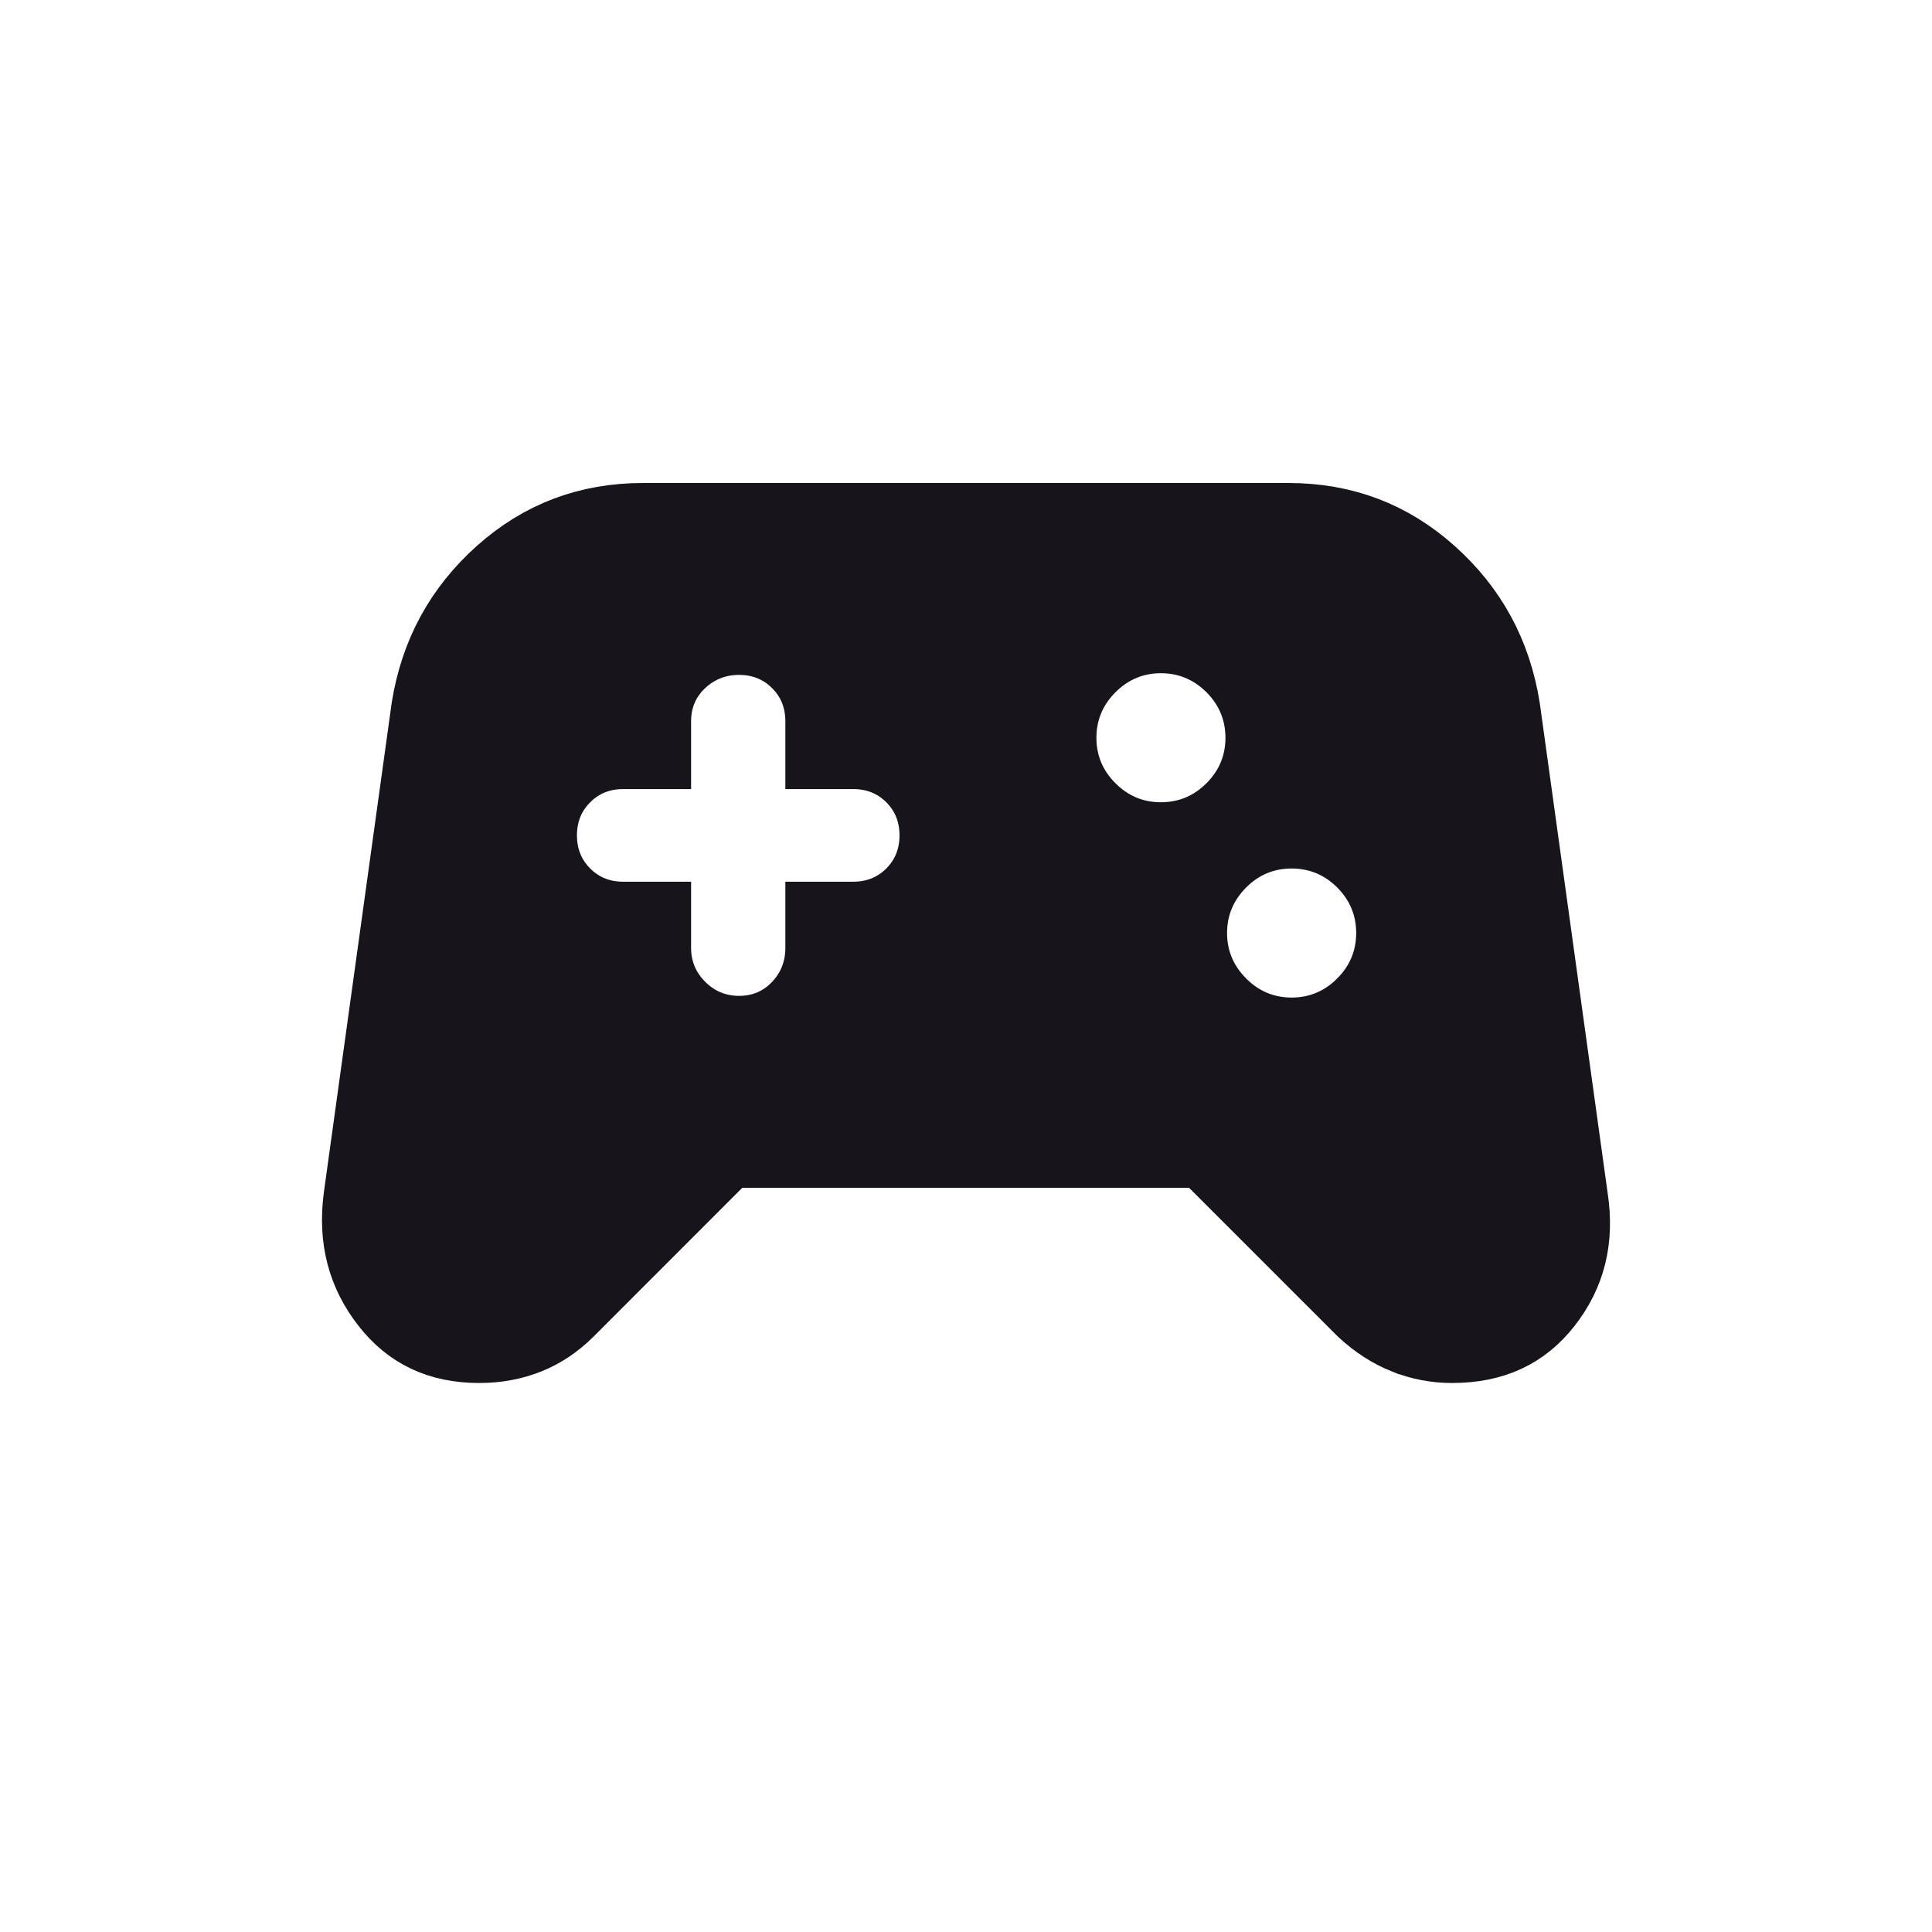 <svg width="24" height="24" viewBox="0 0 24 24" fill="none" xmlns="http://www.w3.org/2000/svg">
<mask id="mask0_990_8000" style="mask-type:alpha" maskUnits="userSpaceOnUse" x="0" y="0" width="24" height="24">
<rect width="24" height="24" fill="#D9D9D9"/>
</mask>
<g mask="url(#mask0_990_8000)">
<path d="M6.257 7.154L6.257 7.154C6.746 6.717 7.315 6.5 7.989 6.5H16.004C16.678 6.5 17.247 6.717 17.736 7.154C18.23 7.595 18.527 8.14 18.633 8.807L19.475 14.885L19.475 14.885L19.476 14.892C19.553 15.395 19.445 15.806 19.166 16.163C18.898 16.505 18.542 16.68 18.038 16.68C17.841 16.68 17.654 16.644 17.475 16.572L17.474 16.572C17.299 16.502 17.13 16.395 16.968 16.245L15.124 14.401L14.978 14.255H14.771H9.222H9.015L8.868 14.401L7.019 16.251C6.872 16.397 6.713 16.502 6.54 16.572C6.362 16.643 6.169 16.68 5.954 16.68C5.469 16.68 5.118 16.508 4.848 16.163C4.566 15.803 4.452 15.388 4.518 14.883L5.36 8.807C5.466 8.14 5.763 7.596 6.257 7.154ZM16.964 12.51L16.965 12.508C17.214 12.259 17.347 11.944 17.347 11.59C17.347 11.236 17.214 10.921 16.965 10.671L16.964 10.67C16.714 10.421 16.399 10.289 16.045 10.289C15.691 10.289 15.376 10.421 15.127 10.671C14.877 10.921 14.743 11.236 14.743 11.59C14.743 11.944 14.877 12.259 15.127 12.509C15.376 12.759 15.691 12.892 16.045 12.892C16.399 12.892 16.714 12.759 16.964 12.51ZM15.341 8.246L15.34 8.245C15.09 7.996 14.775 7.863 14.421 7.863C14.068 7.863 13.753 7.996 13.503 8.246C13.254 8.495 13.12 8.81 13.12 9.165C13.12 9.519 13.253 9.834 13.503 10.083C13.752 10.333 14.067 10.466 14.421 10.466C14.776 10.466 15.091 10.333 15.341 10.083C15.59 9.834 15.723 9.519 15.723 9.165C15.723 8.811 15.59 8.496 15.341 8.246ZM10.256 11.775V11.453H10.599C10.887 11.453 11.154 11.352 11.364 11.142C11.573 10.932 11.674 10.666 11.674 10.377C11.674 10.089 11.573 9.822 11.364 9.613C11.154 9.403 10.887 9.302 10.599 9.302H10.256V8.959C10.256 8.671 10.155 8.404 9.945 8.195C9.736 7.985 9.469 7.884 9.181 7.884C8.893 7.884 8.629 7.985 8.417 8.184L8.416 8.185C8.196 8.392 8.085 8.662 8.085 8.959V9.302H7.742C7.454 9.302 7.187 9.403 6.978 9.613C6.768 9.822 6.667 10.089 6.667 10.377C6.667 10.666 6.768 10.932 6.978 11.142C7.187 11.352 7.454 11.453 7.742 11.453H8.085V11.775C8.085 12.072 8.196 12.339 8.406 12.549C8.616 12.759 8.883 12.871 9.181 12.871C9.479 12.871 9.749 12.759 9.956 12.539C10.156 12.327 10.256 12.063 10.256 11.775Z" fill="#17141C" stroke="#17141C"/>
</g>
</svg>
